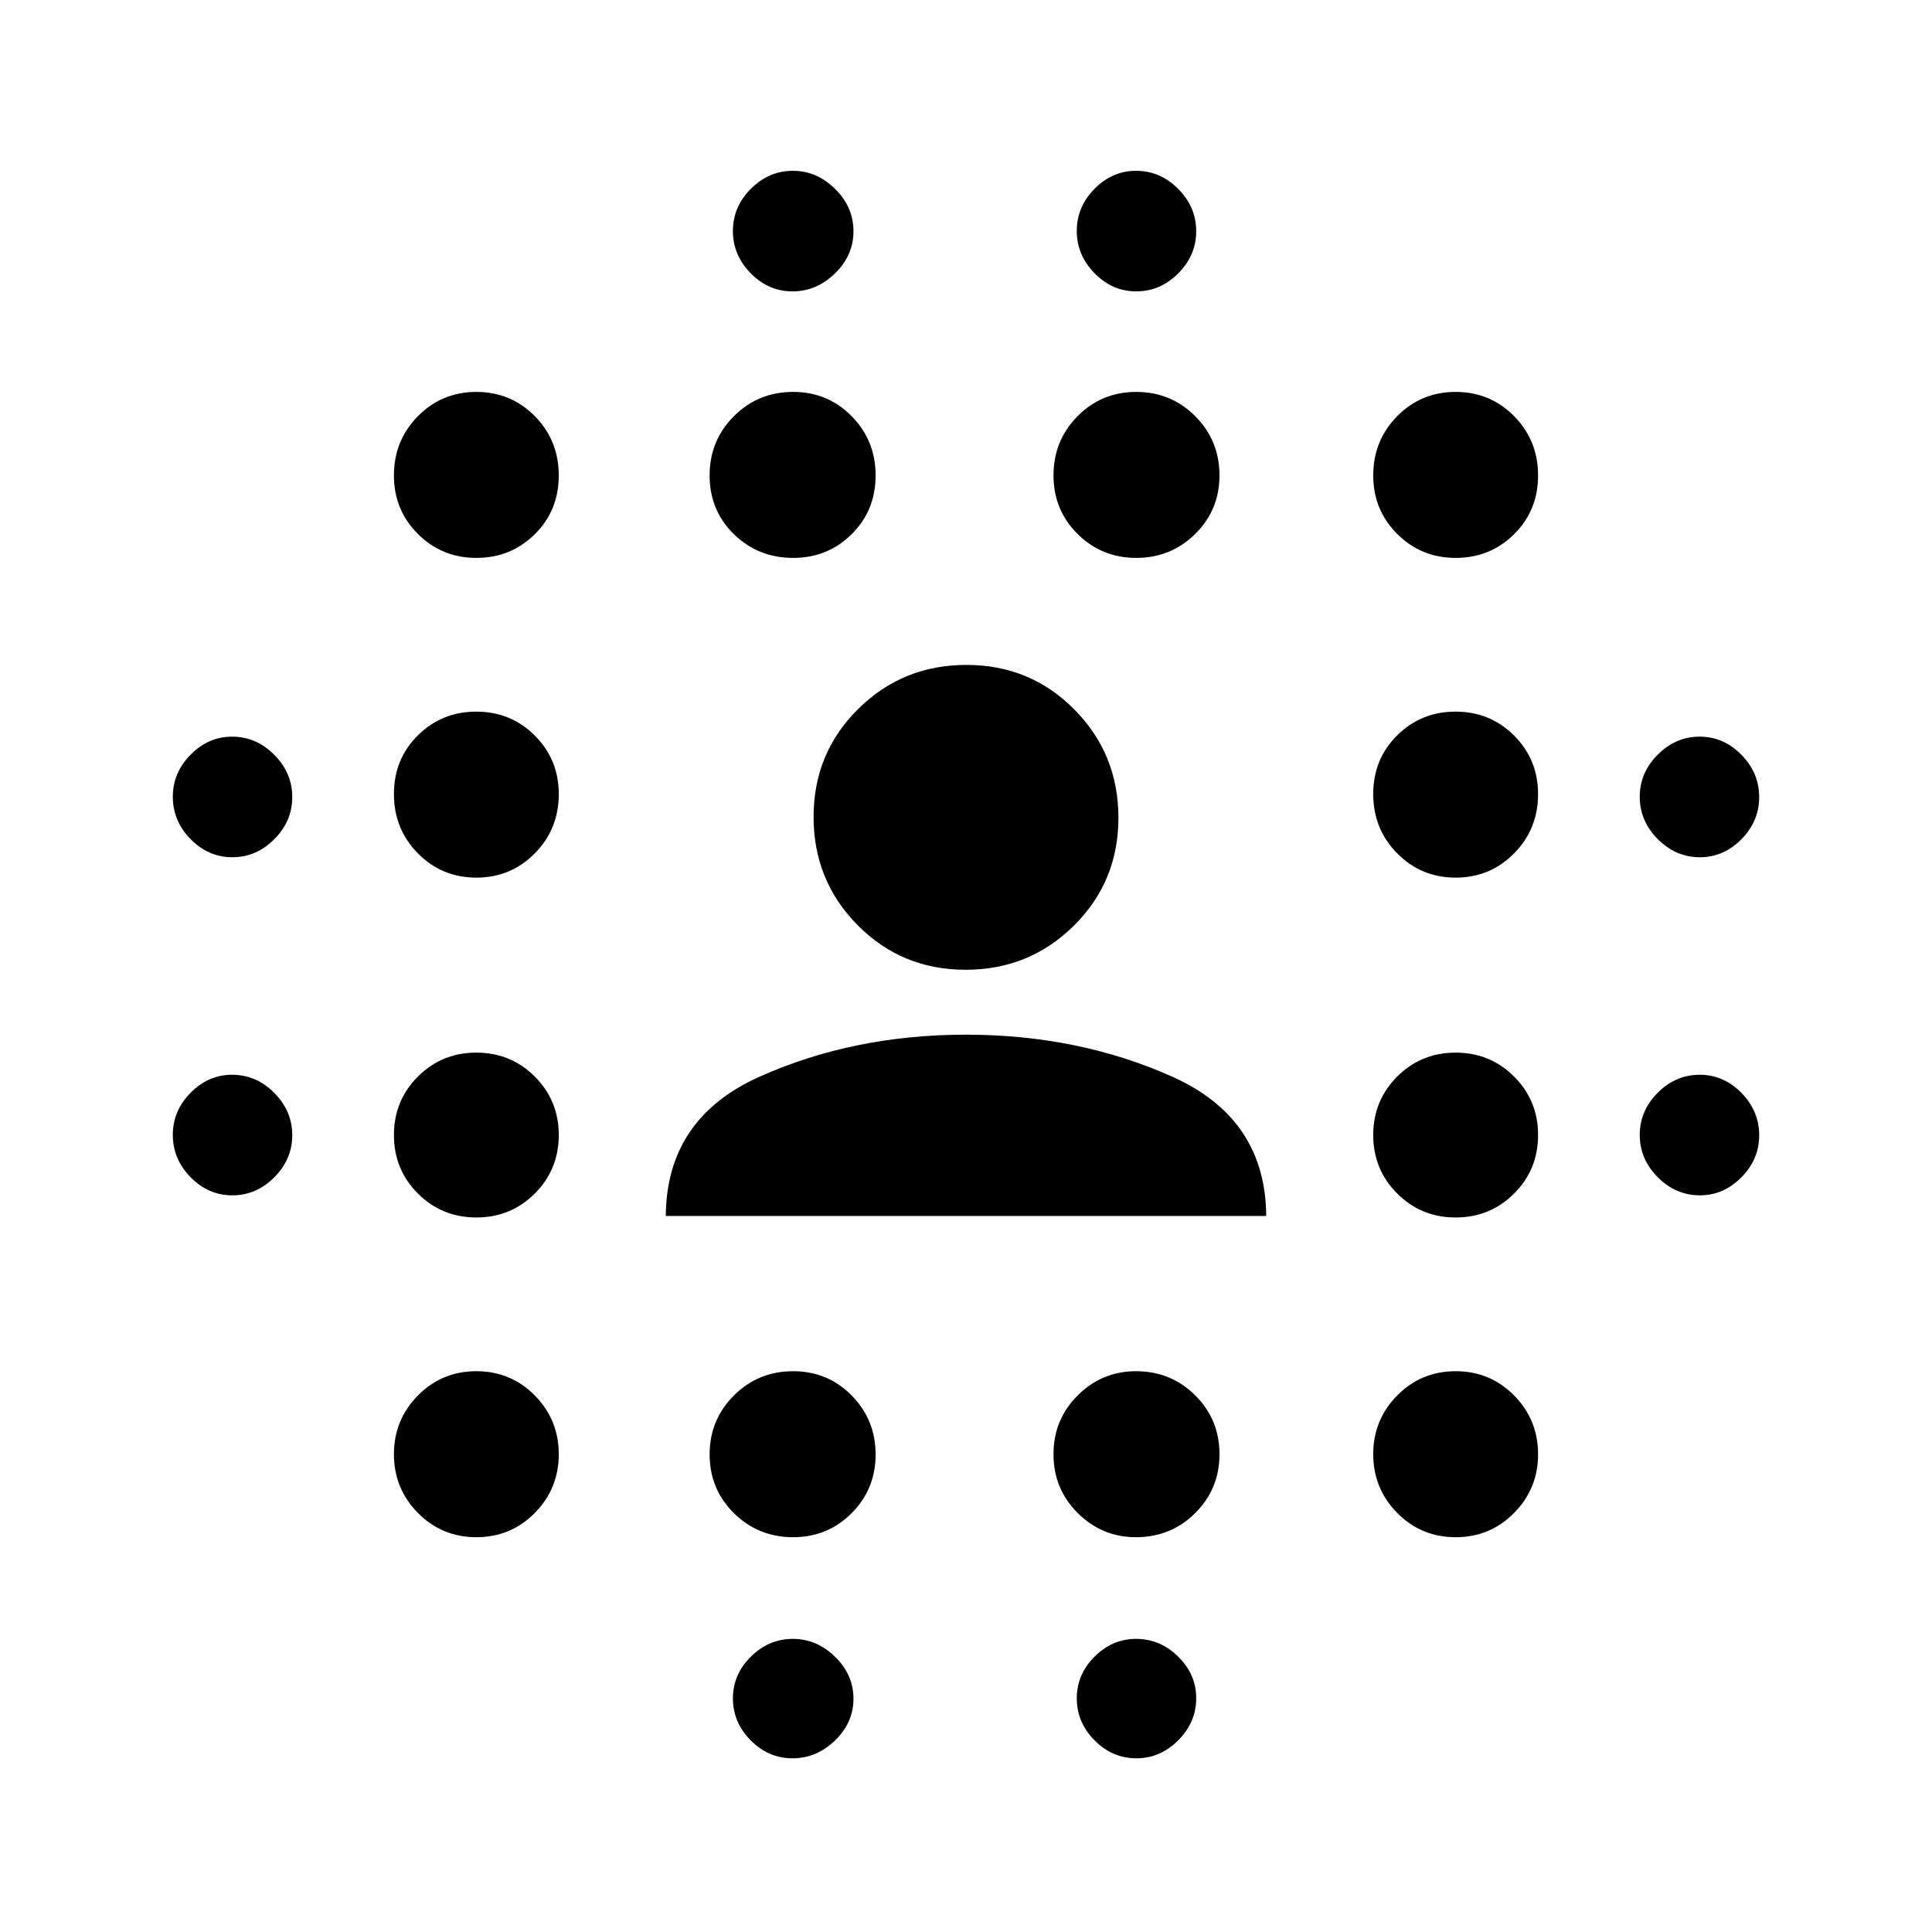 <svg xmlns="http://www.w3.org/2000/svg" height="20" viewBox="0 96 960 960" width="20"><path d="M115.441 689.957q-11.911 0-20.741-9.006t-8.83-21.013q0-12.008 8.836-20.951 8.836-8.944 20.617-8.944 12.008 0 20.951 9.006 8.944 9.006 8.944 21.013 0 12.008-8.933 20.951-8.933 8.944-20.844 8.944Zm0-168q-11.911 0-20.741-9.006t-8.83-21.013q0-12.008 8.836-20.951 8.836-8.944 20.617-8.944 12.008 0 20.951 9.006 8.944 9.006 8.944 21.013 0 12.008-8.933 20.951-8.933 8.944-20.844 8.944Zm121.255 337.869q-17.148 0-29.053-12.064-11.904-12.065-11.904-29.175t11.904-29.175q11.905-12.064 29.053-12.064 17.148 0 29.052 12.064 11.904 12.065 11.904 29.175t-11.904 29.175q-11.904 12.064-29.052 12.064Zm0-158.869q-17.148 0-29.053-11.905-11.904-11.904-11.904-29.052t11.904-29.052q11.905-11.905 29.053-11.905 17.148 0 29.052 11.905 11.904 11.904 11.904 29.052t-11.904 29.052q-11.904 11.905-29.052 11.905Zm0-168.87q-17.148 0-29.053-12.064-11.904-12.065-11.904-29.458t11.904-29.175q11.905-11.781 29.053-11.781 17.148 0 29.052 11.904t11.904 29.052q0 17.393-11.904 29.458-11.904 12.064-29.052 12.064Zm0-158.869q-17.148 0-29.053-11.905-11.904-11.904-11.904-29.052 0-17.393 11.904-29.457 11.905-12.065 29.053-12.065 17.148 0 29.052 12.065 11.904 12.064 11.904 29.457t-11.904 29.175q-11.904 11.782-29.052 11.782ZM394.13 859.826q-17.392 0-29.457-11.953-12.064-11.952-12.064-29.174t12.064-29.287q12.065-12.064 29.457-12.064 17.148 0 29.053 12.064 11.904 12.065 11.904 29.287t-11.904 29.174q-11.905 11.953-29.053 11.953Zm0-486.608q-17.392 0-29.457-11.782-12.064-11.782-12.064-29.175t12.064-29.457q12.065-12.065 29.457-12.065 17.148 0 29.053 12.065 11.904 12.064 11.904 29.457t-11.904 29.175q-11.905 11.782-29.053 11.782Zm-.344 596.478q-11.951 0-20.782-8.933-8.83-8.933-8.83-20.844 0-11.91 8.933-20.741 8.933-8.83 20.843-8.83 11.911 0 21.024 8.92 9.113 8.921 9.113 20.816 0 11.894-9.175 20.753t-21.126 8.859Zm0-728.913q-11.951 0-20.782-9.006-8.83-9.005-8.83-21.013 0-12.007 8.933-20.951 8.933-8.943 20.843-8.943 11.911 0 21.024 9.005 9.113 9.006 9.113 21.013 0 12.008-9.175 20.951-9.175 8.944-21.126 8.944Zm170.649 619.043q-16.828 0-28.892-11.984-12.065-11.985-12.065-29.255t12.065-29.255q12.064-11.984 28.892-11.984 17.393 0 29.457 11.984 12.065 11.985 12.065 29.255t-12.065 29.255q-12.064 11.984-29.457 11.984Zm.171-486.608q-17.222 0-29.175-11.905-11.953-11.904-11.953-29.052 0-17.393 11.953-29.457 11.953-12.065 29.175-12.065t29.286 12.065q12.065 12.064 12.065 29.457 0 17.148-12.065 29.052-12.064 11.905-29.286 11.905Zm.009 596.478q-11.911 0-20.741-8.933-8.831-8.933-8.831-20.844 0-11.91 8.836-20.741 8.836-8.83 20.618-8.83 12.007 0 20.951 8.836 8.943 8.836 8.943 20.617 0 12.008-8.933 20.951-8.932 8.944-20.843 8.944Zm0-728.913q-11.911 0-20.741-9.006-8.831-9.005-8.831-21.013 0-12.007 8.836-20.951 8.836-8.943 20.618-8.943 12.007 0 20.951 9.005 8.943 9.006 8.943 21.013 0 12.008-8.933 20.951-8.932 8.944-20.843 8.944Zm158.689 619.043q-17.148 0-29.052-12.064-11.904-12.065-11.904-29.175t11.904-29.175q11.904-12.064 29.052-12.064t29.053 12.064q11.904 12.065 11.904 29.175t-11.904 29.175q-11.905 12.064-29.053 12.064Zm0-158.869q-17.148 0-29.052-11.905-11.904-11.904-11.904-29.052t11.904-29.052q11.904-11.905 29.052-11.905t29.053 11.905q11.904 11.904 11.904 29.052t-11.904 29.052q-11.905 11.905-29.053 11.905Zm0-168.87q-17.148 0-29.052-12.064-11.904-12.065-11.904-29.458t11.904-29.175q11.904-11.781 29.052-11.781t29.053 11.904q11.904 11.904 11.904 29.052 0 17.393-11.904 29.458-11.905 12.064-29.053 12.064Zm0-158.869q-17.148 0-29.052-11.905-11.904-11.904-11.904-29.052 0-17.393 11.904-29.457 11.904-12.065 29.052-12.065t29.053 12.065q11.904 12.064 11.904 29.457t-11.904 29.175q-11.905 11.782-29.053 11.782Zm121.373 316.739q-12.008 0-20.951-9.006-8.944-9.006-8.944-21.013 0-12.008 8.933-20.951 8.933-8.944 20.844-8.944 11.91 0 20.741 9.006 8.83 9.006 8.83 21.013 0 12.008-8.836 20.951-8.836 8.944-20.617 8.944Zm0-168q-12.008 0-20.951-9.006-8.944-9.006-8.944-21.013 0-12.008 8.933-20.951 8.933-8.944 20.844-8.944 11.91 0 20.741 9.006 8.83 9.006 8.83 21.013 0 12.008-8.836 20.951-8.836 8.944-20.617 8.944Zm-513.851 178.26v.653q0-48.985 46.601-69.862 46.601-20.878 102.522-20.878 55.921 0 102.573 20.878 46.652 20.877 46.652 69.862v-.653H330.826ZM479.788 577.87q-31.698 0-53.612-22.128-21.915-22.127-21.915-53.824t22.127-53.612q22.127-21.915 53.824-21.915 31.698 0 53.612 22.128 21.915 22.127 21.915 53.824t-22.127 53.612q-22.127 21.915-53.824 21.915Z"/></svg>
